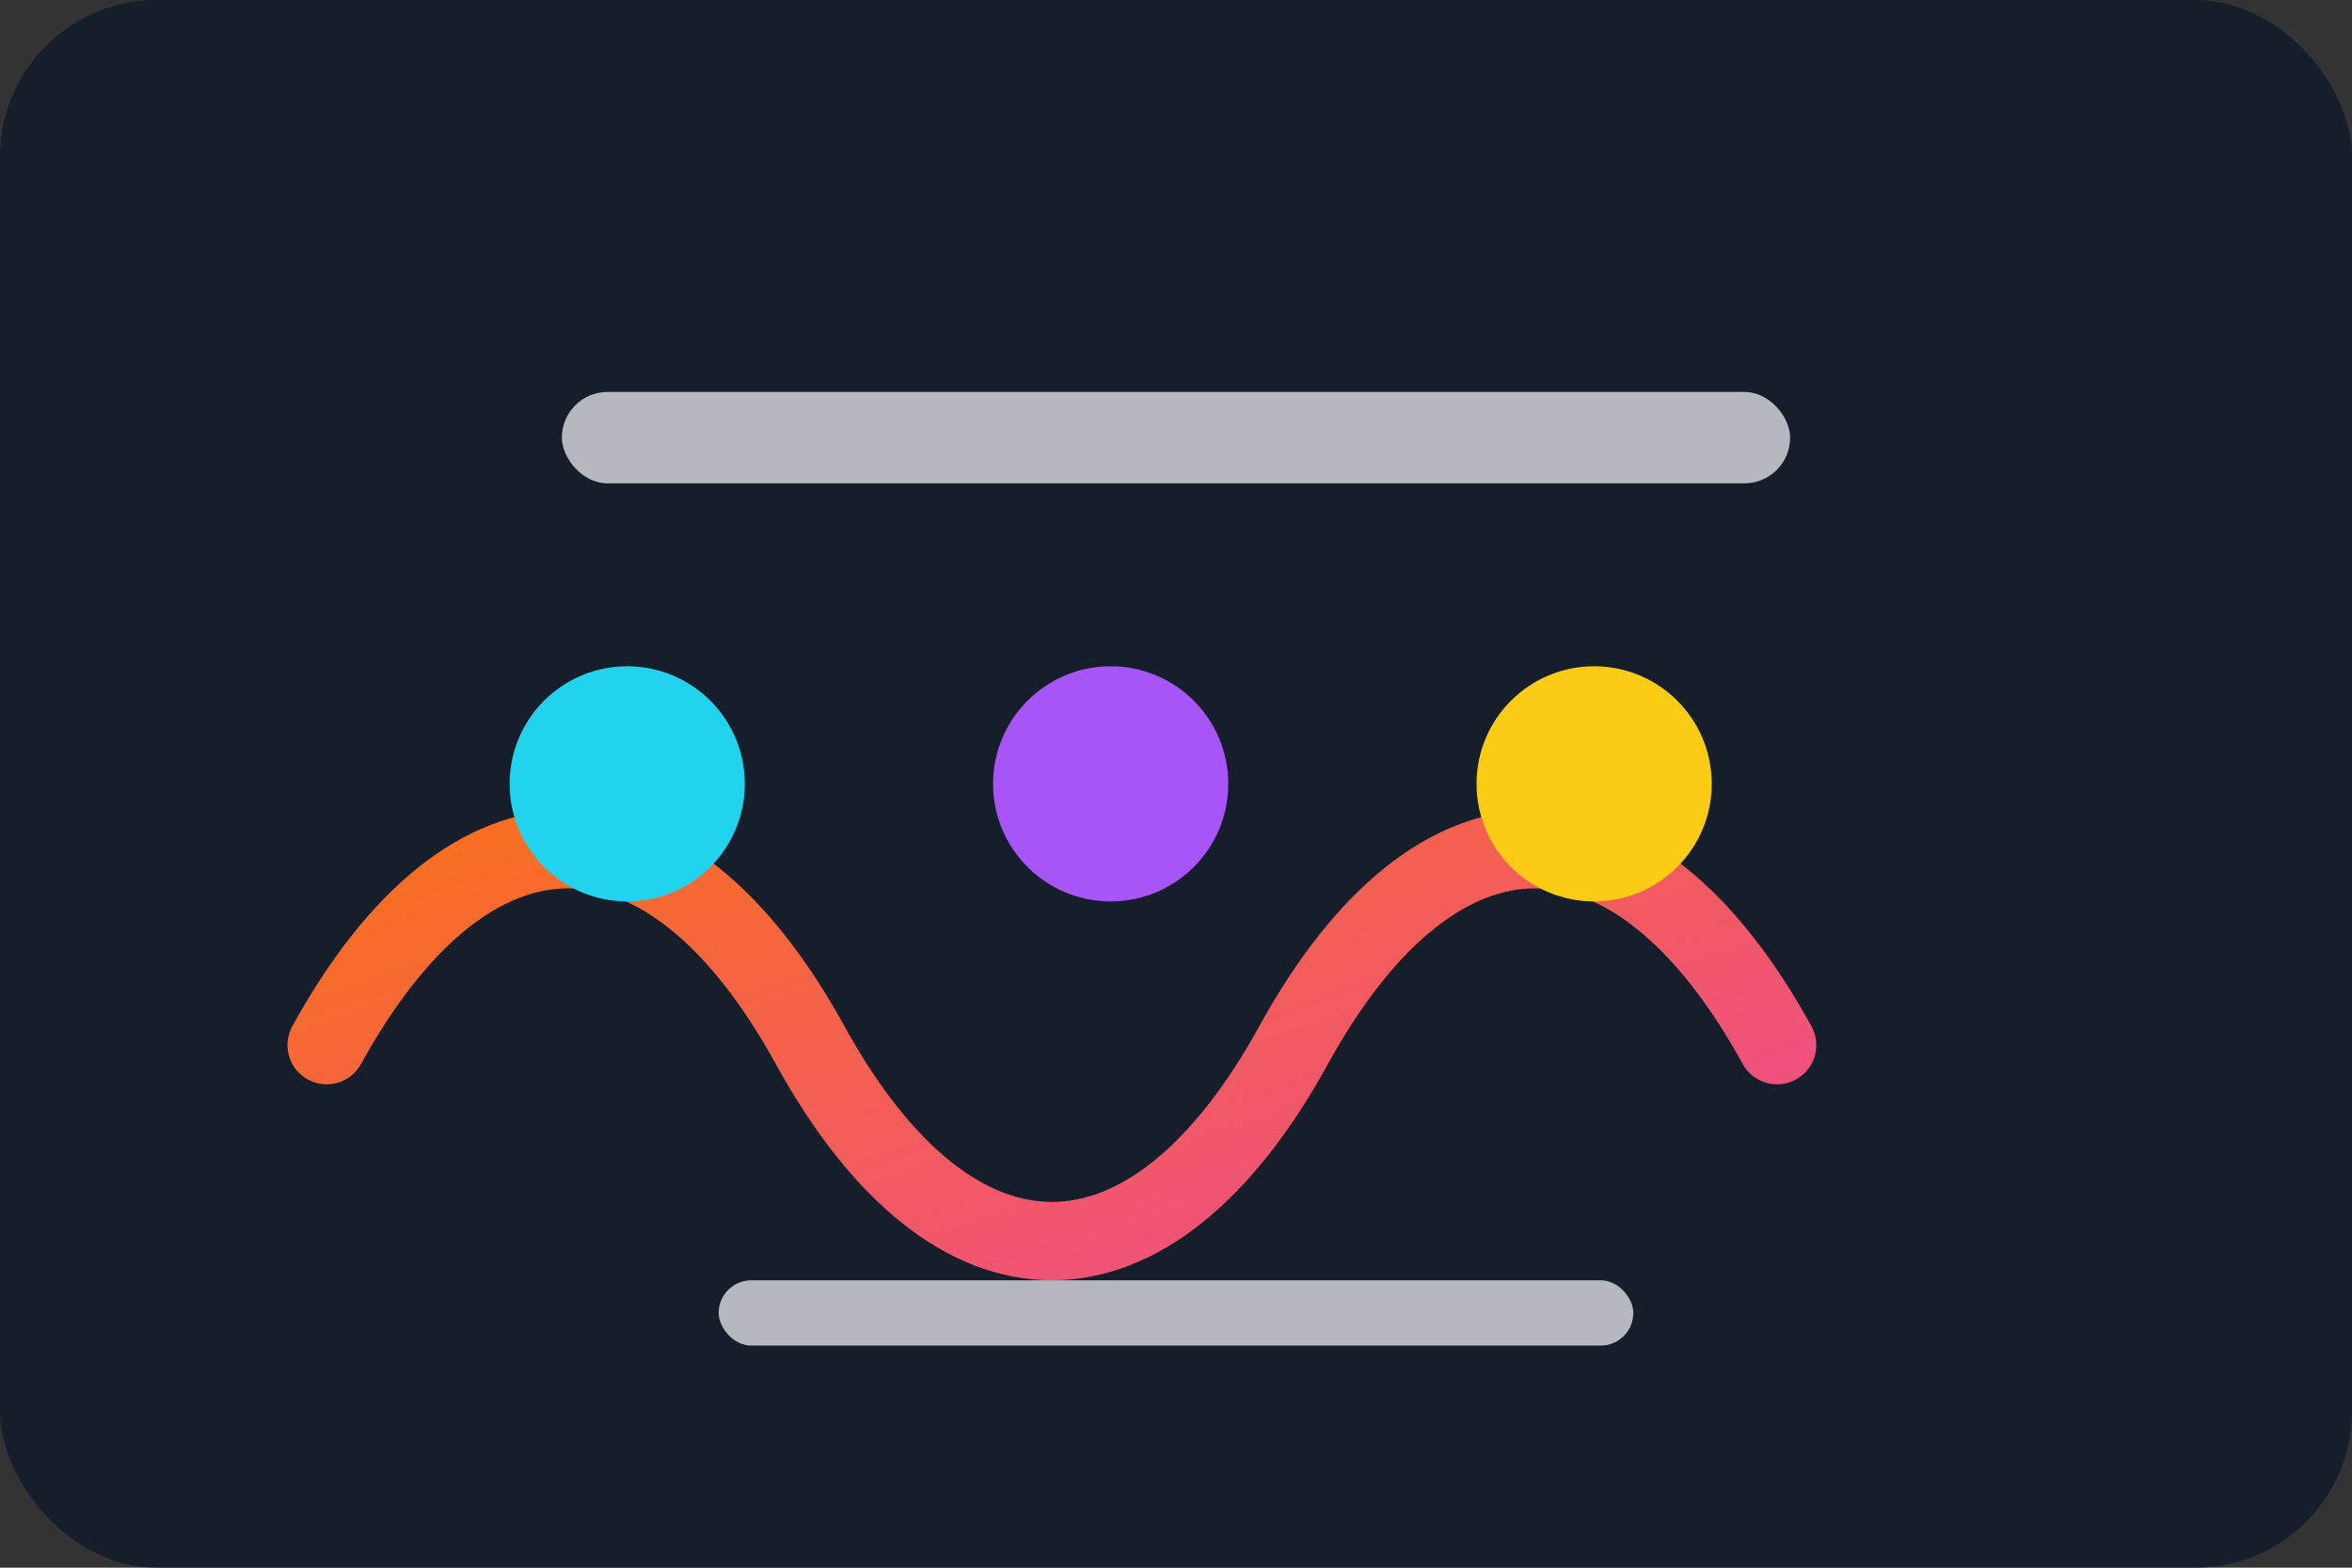 <svg xmlns="http://www.w3.org/2000/svg" viewBox="0 0 360 240">
  <rect x="0" y="0" width="360" height="240" fill="#333333" stroke="none"/>
  <defs>
    <linearGradient id="wave" x1="0%" y1="0%" x2="100%" y2="100%">
      <stop offset="0%" stop-color="#f97316" />
      <stop offset="100%" stop-color="#ec4899" />
    </linearGradient>
  </defs>
  <rect width="360" height="240" rx="24" fill="rgba(15, 23, 42, 0.78)" />
  <path d="M50 160c22-40 52-40 74 0s52 40 74 0 52-40 74 0" fill="none" stroke="url(#wave)" stroke-width="12" stroke-linecap="round" stroke-linejoin="round" />
  <g>
    <circle cx="96" cy="120" r="18" fill="#22d3ee" />
    <circle cx="170" cy="120" r="18" fill="#a855f7" />
    <circle cx="244" cy="120" r="18" fill="#facc15" />
  </g>
  <g fill="#f8fafc" opacity="0.7">
    <rect x="86" y="60" width="188" height="14" rx="7" />
    <rect x="110" y="196" width="140" height="10" rx="5" />
  </g>
</svg>
